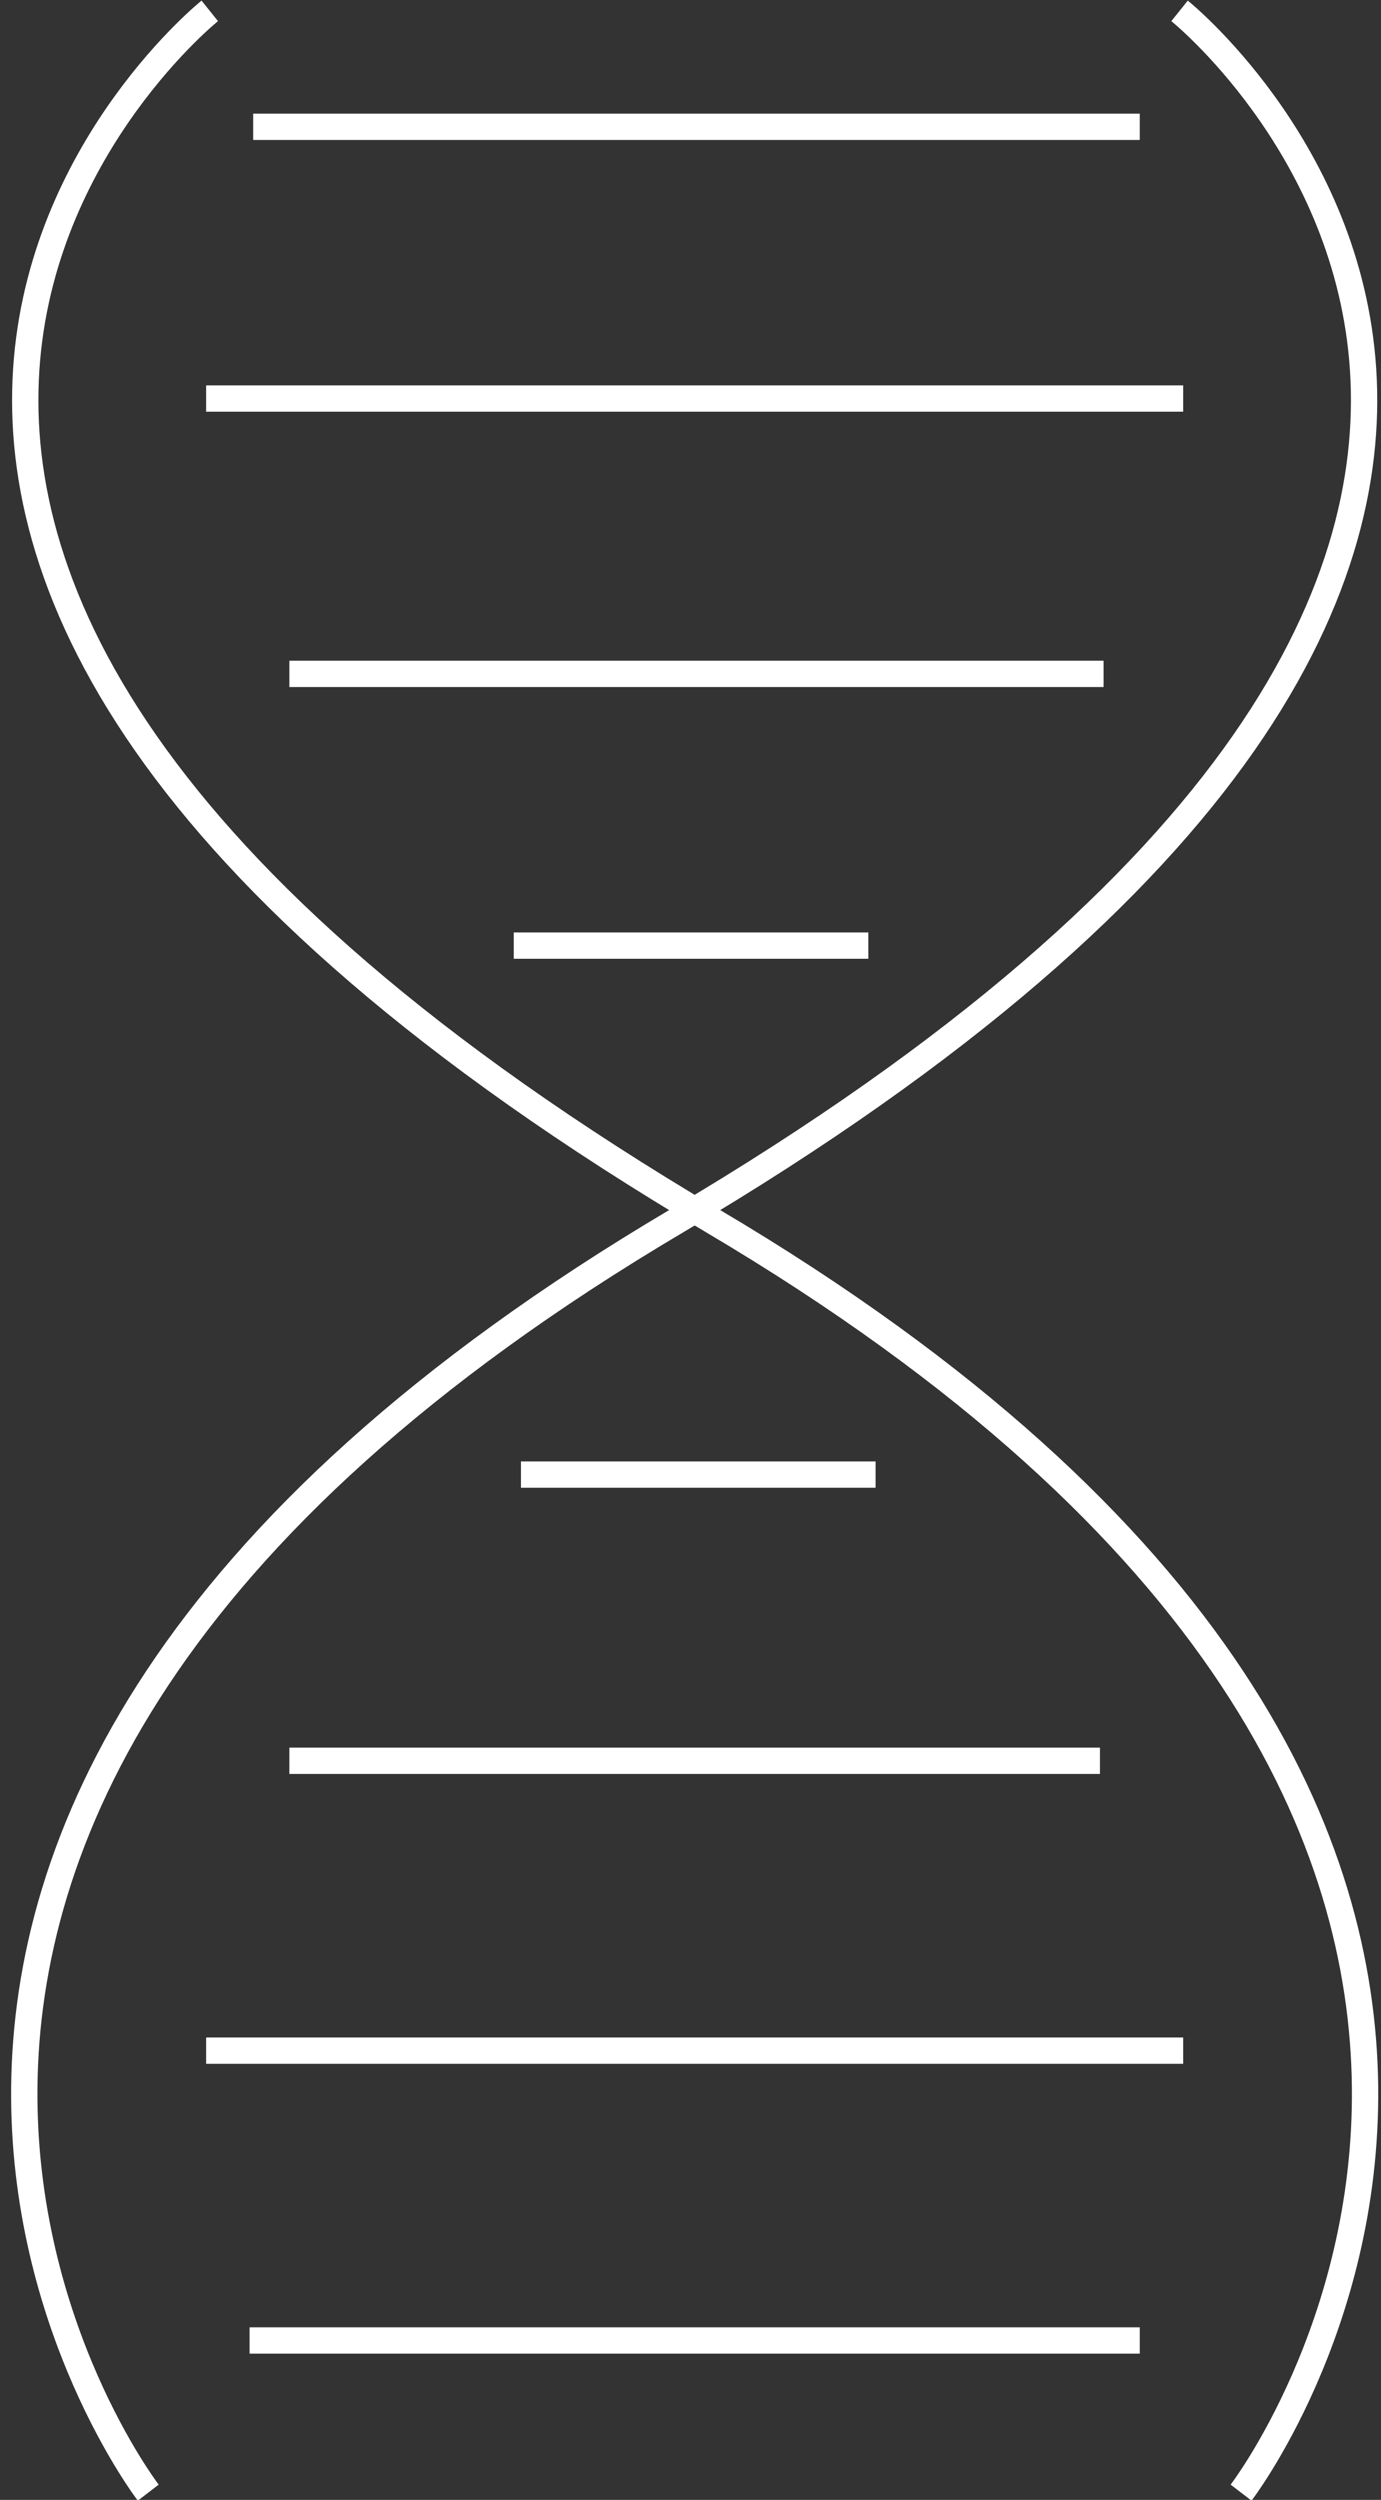<svg width="105" height="190" viewBox="0 0 105 190" fill="none" xmlns="http://www.w3.org/2000/svg">
<rect x="0" y="0" width="105" height="190" fill="#333333" stroke="none"/>
<g clip-path="url(#clip0)">
<path d="M11.272 189.449C11.272 189.449 -27.247 139.333 51.441 92.797C139.483 40.754 89.684 0.826 89.684 0.826" stroke="white" stroke-width="2" stroke-miterlimit="10"/>
<path d="M94.362 189.449C94.362 189.449 132.881 139.333 54.193 92.797C-33.85 40.754 15.949 0.826 15.949 0.826" stroke="white" stroke-width="2" stroke-miterlimit="10"/>
<path d="M86.658 177.884H18.975" stroke="white" stroke-width="2" stroke-miterlimit="10"/>
<path d="M89.959 155.855H15.673" stroke="white" stroke-width="2" stroke-miterlimit="10"/>
<path d="M83.631 133.826H22.001" stroke="white" stroke-width="2" stroke-miterlimit="10"/>
<path d="M66.573 112.073H39.61" stroke="white" stroke-width="2" stroke-miterlimit="10"/>
<path d="M19.25 9.638H86.657" stroke="white" stroke-width="2" stroke-miterlimit="10"/>
<path d="M15.673 30.29H89.959" stroke="white" stroke-width="2" stroke-miterlimit="10"/>
<path d="M22.001 51.217H83.906" stroke="white" stroke-width="2" stroke-miterlimit="10"/>
<path d="M39.06 71.87H66.022" stroke="white" stroke-width="2" stroke-miterlimit="10"/>
</g>
<defs>
<clipPath id="clip0">
<rect width="104" height="190" fill="white" transform="translate(0.816)"/>
</clipPath>
</defs>
</svg>
